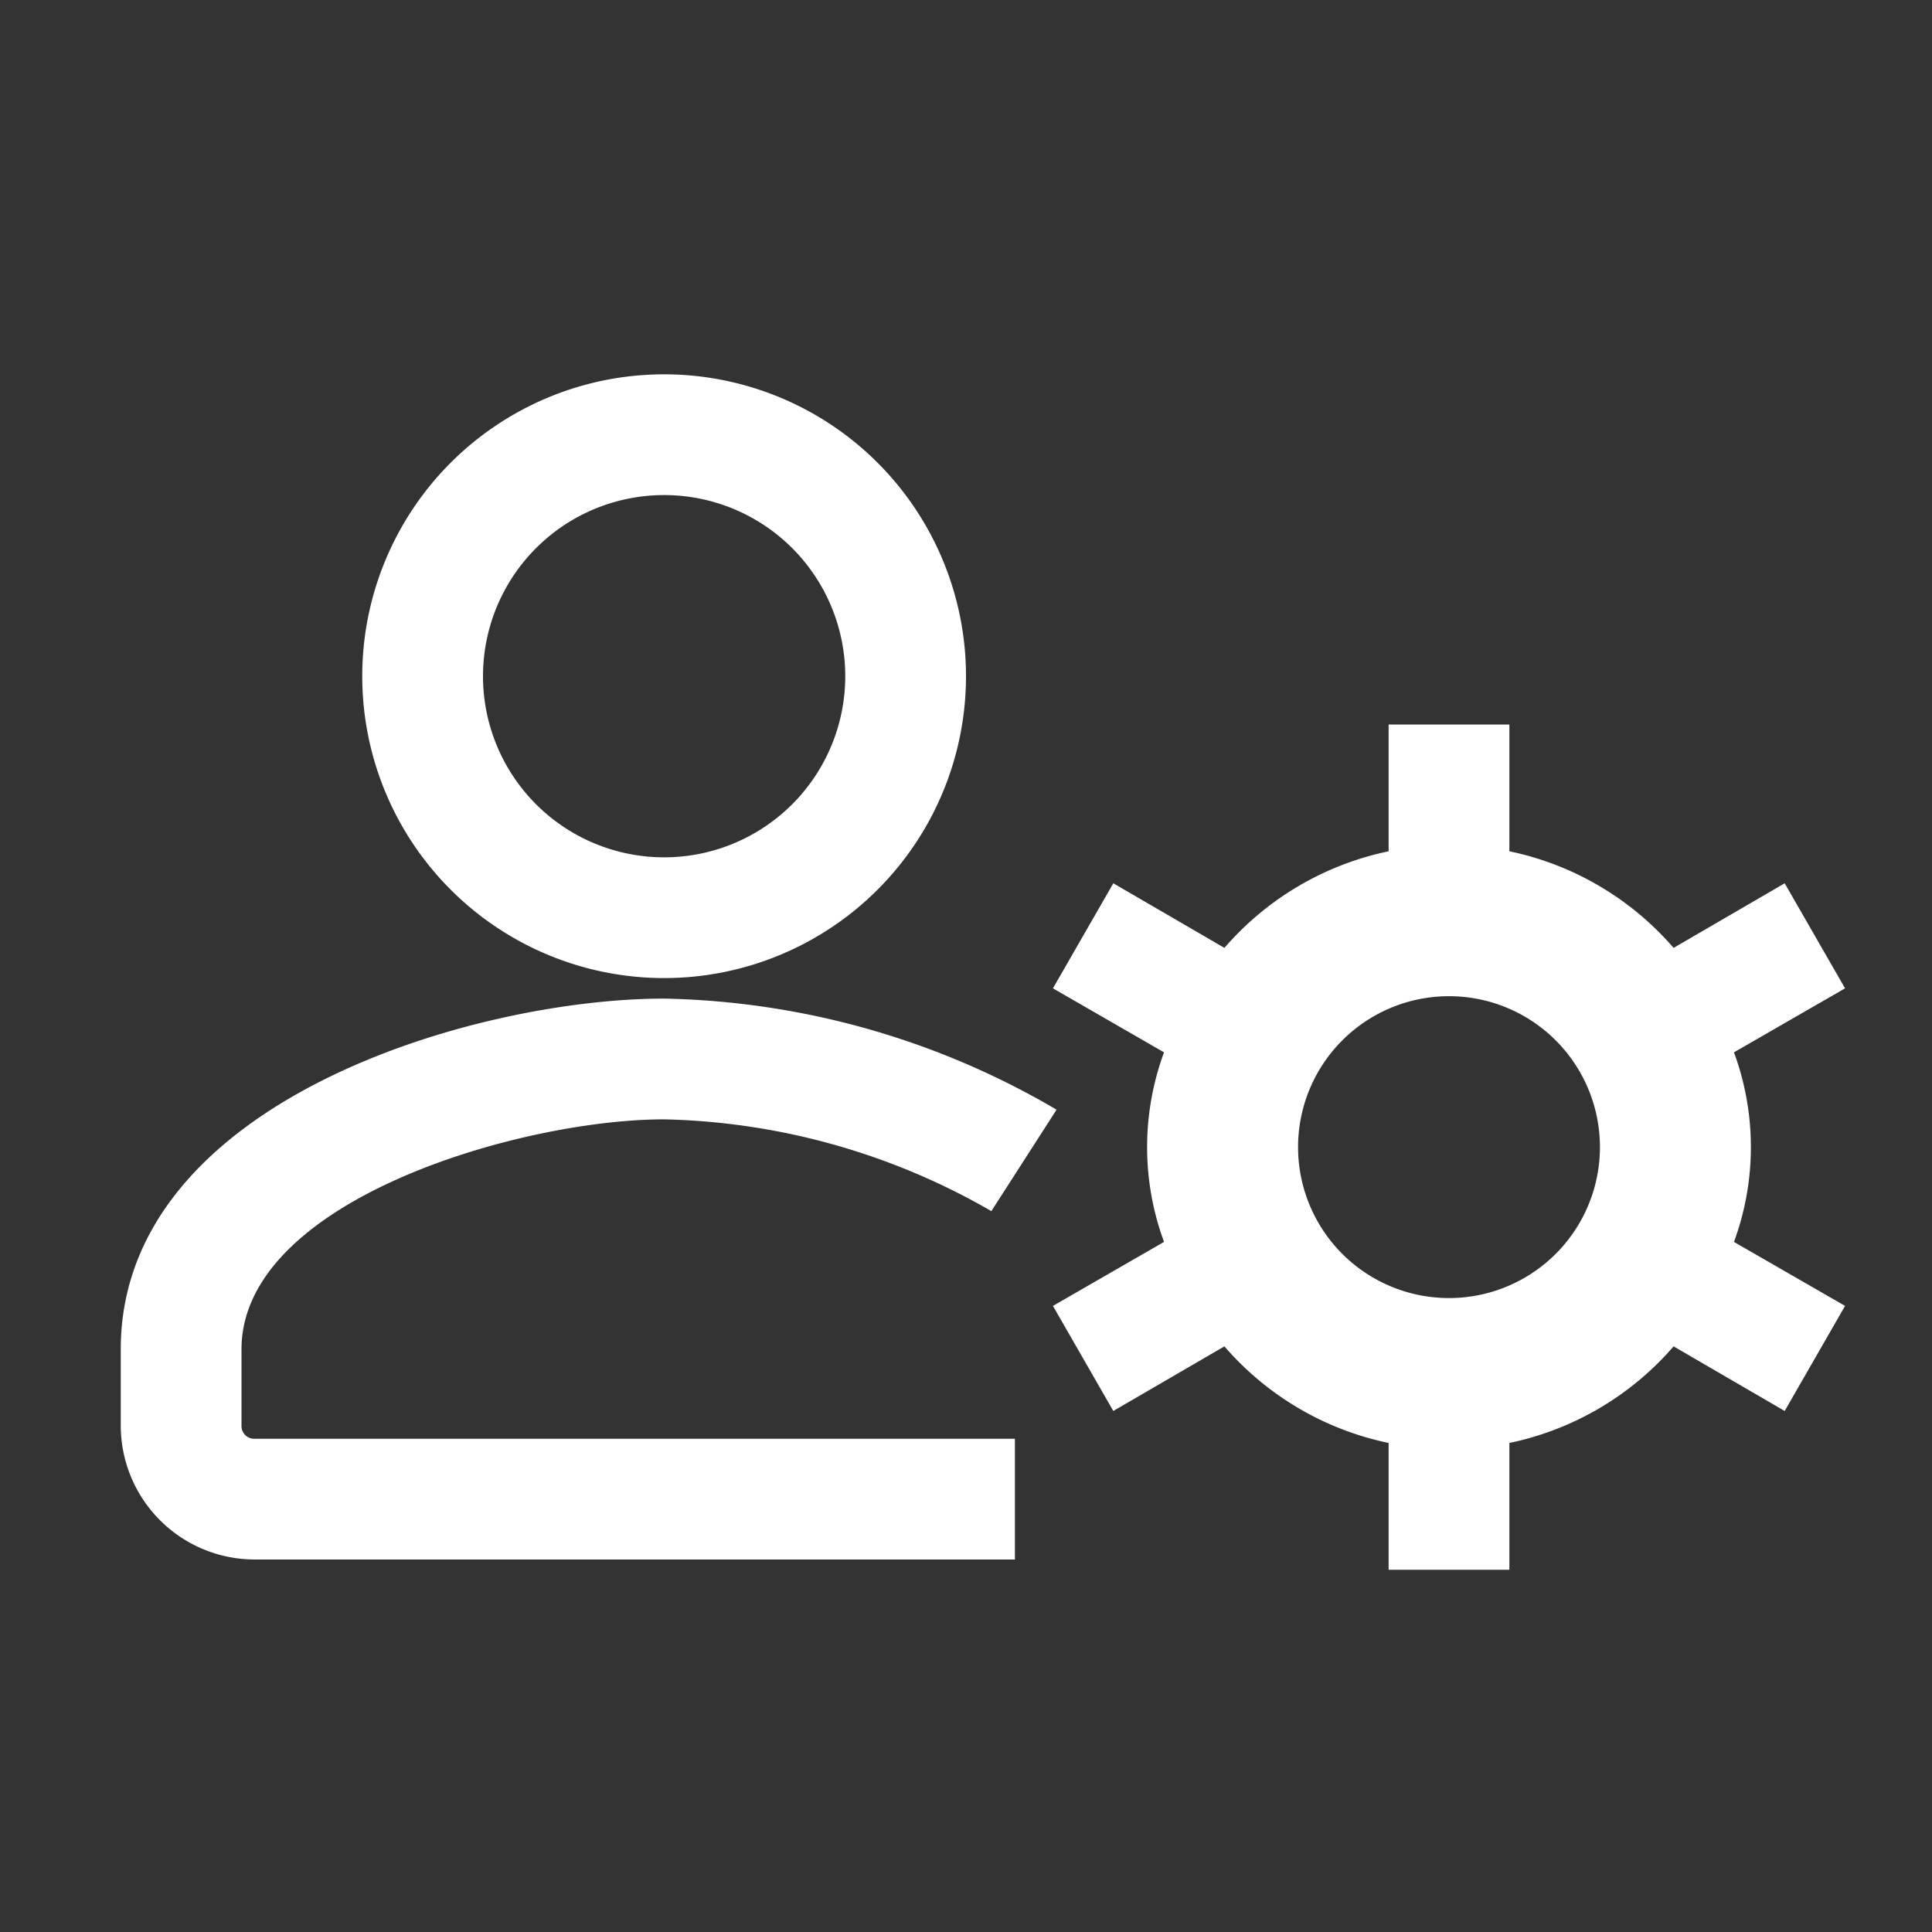 <svg xmlns="http://www.w3.org/2000/svg" viewBox="0 0 32 32"><rect x="0" y="0" width="32" height="32" fill="#333333" stroke="none"/><defs><style>.cls-1{fill:#fff;}</style></defs><g id="icons_copy" data-name="icons copy"><path class="cls-1" d="M29.56,14.63,27.72,15.7A4.92,4.92,0,0,0,25,14.1V12H23v2.1a4.92,4.92,0,0,0-2.72,1.6l-1.84-1.07-1,1.74,1.84,1.06a4.54,4.54,0,0,0,0,3.14l-1.84,1.06,1,1.74,1.84-1.07A4.92,4.92,0,0,0,23,23.9V26h2V23.9a4.92,4.92,0,0,0,2.72-1.6l1.84,1.07,1-1.74-1.84-1.06a4.54,4.54,0,0,0,0-3.14l1.84-1.06ZM24,21.5A2.5,2.5,0,1,1,26.5,19,2.5,2.5,0,0,1,24,21.5Z"/><path class="cls-1" d="M4.2,25.83l12.61,0v-2l-12.61,0a.21.21,0,0,1-.2-.22V22.35c0-2.47,4.62-3.81,7-3.81a11.31,11.31,0,0,1,5.42,1.52l1.08-1.68A13.32,13.32,0,0,0,11,16.54c-3.14,0-9,1.7-9,5.81v1.26A2.22,2.22,0,0,0,4.2,25.83Z"/><path class="cls-1" d="M11,6.2a5,5,0,1,0,5,5A5,5,0,0,0,11,6.2Zm0,8a3,3,0,1,1,3-3A3,3,0,0,1,11,14.2Z"/></g></svg>